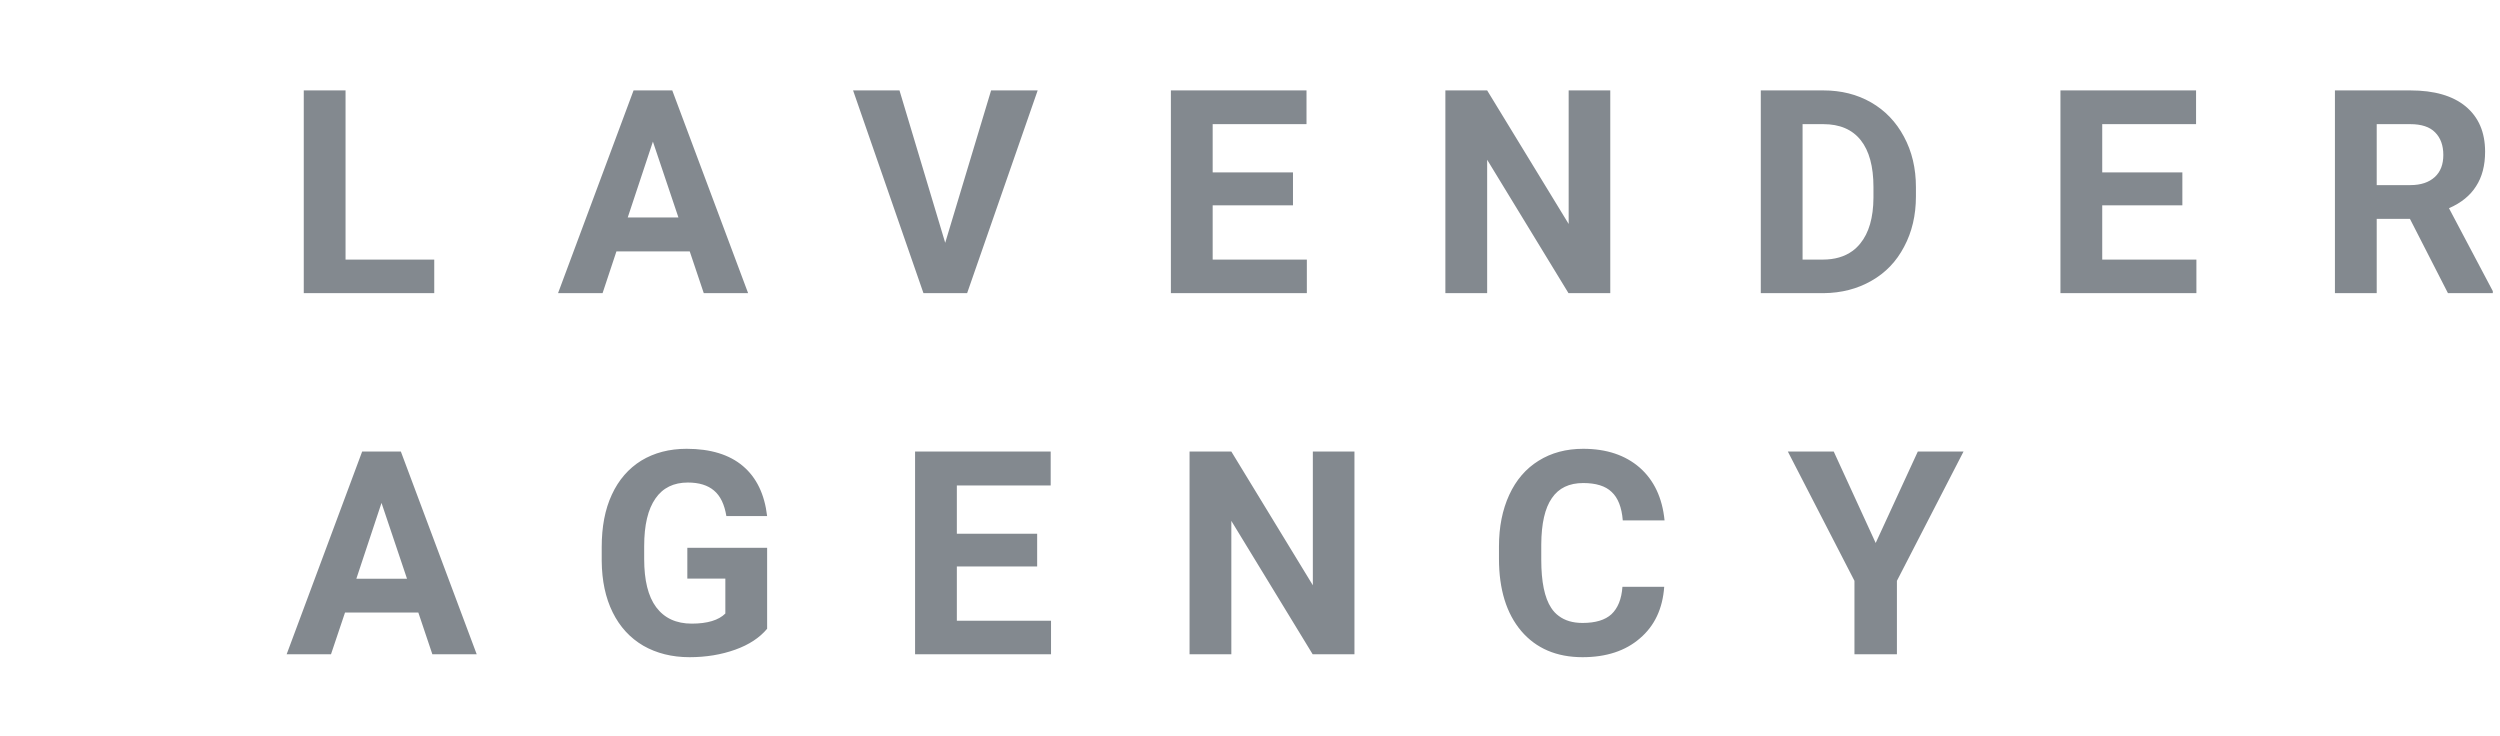 <svg width="146" height="43" viewBox="0 0 146 43" fill="none" xmlns="http://www.w3.org/2000/svg" xmlns:xlink="http://www.w3.org/1999/xlink">
	<desc>
			Created with Pixso.
	</desc>
	<defs/>
	<path d="M0.86 -0.65L0.86 " stroke="#83898F" stroke-opacity="1" stroke-width="3"/>
	<path d="M20.18 15.16L25.36 15.16L25.36 17.12L17.74 17.12L17.74 5.28L20.18 5.28L20.18 15.16ZM40.28 14.68L36 14.68L35.19 17.12L32.59 17.12L37 5.28L39.26 5.28L43.69 17.12L41.1 17.12L40.28 14.68ZM55.2 14.18L57.88 5.28L60.6 5.28L56.48 17.12L53.93 17.12L49.82 5.28L52.53 5.28L55.2 14.18ZM75.51 11.99L70.82 11.99L70.82 15.16L76.32 15.16L76.32 17.12L68.38 17.12L68.38 5.28L76.3 5.28L76.3 7.25L70.82 7.25L70.82 10.07L75.51 10.07L75.51 11.99ZM94.04 17.12L91.6 17.12L86.85 9.33L86.85 17.12L84.41 17.12L84.41 5.28L86.85 5.28L91.61 13.08L91.61 5.28L94.04 5.28L94.04 17.12ZM102.83 17.12L102.83 5.28L106.48 5.28C107.52 5.28 108.45 5.51 109.27 5.98C110.09 6.45 110.73 7.12 111.19 7.98C111.66 8.85 111.89 9.83 111.89 10.93L111.89 11.47C111.89 12.57 111.66 13.55 111.2 14.41C110.75 15.27 110.12 15.93 109.29 16.4C108.47 16.87 107.54 17.11 106.5 17.12L102.83 17.12ZM127.45 11.99L122.77 11.99L122.77 15.16L128.27 15.16L128.27 17.12L120.33 17.12L120.33 5.28L128.25 5.28L128.25 7.25L122.77 7.25L122.77 10.07L127.45 10.07L127.45 11.99ZM140.74 12.78L138.8 12.78L138.8 17.12L136.36 17.12L136.36 5.28L140.76 5.28Q142.86 5.28 143.99 6.21C144.75 6.84 145.13 7.72 145.13 8.86Q145.13 10.07 144.6 10.88C144.26 11.42 143.73 11.85 143.02 12.16L145.58 17L145.58 17.12L142.96 17.12L140.74 12.78ZM105.27 7.25L105.27 15.16L106.45 15.16Q107.49 15.16 108.18 14.66Q108.43 14.48 108.64 14.22Q109.4 13.29 109.41 11.55L109.41 10.92C109.41 9.72 109.16 8.81 108.67 8.19C108.17 7.56 107.44 7.25 106.48 7.25L105.27 7.25ZM138.8 10.81L140.77 10.81C141.38 10.81 141.85 10.65 142.19 10.34C142.53 10.03 142.69 9.6 142.69 9.05C142.69 8.49 142.53 8.05 142.21 7.73C141.9 7.41 141.41 7.25 140.76 7.25L138.8 7.25L138.8 10.81ZM36.66 12.7L39.62 12.7L38.13 8.27L36.66 12.7ZM44.8 36.72Q44.14 37.51 42.94 37.94C42.13 38.23 41.24 38.38 40.27 38.38C39.24 38.38 38.34 38.15 37.57 37.71C36.8 37.26 36.2 36.61 35.78 35.76C35.36 34.91 35.15 33.91 35.14 32.76L35.14 31.95C35.14 30.77 35.33 29.75 35.73 28.89C36.13 28.02 36.71 27.36 37.45 26.9C38.21 26.44 39.09 26.21 40.1 26.21C41.5 26.21 42.6 26.55 43.39 27.22C44.18 27.89 44.65 28.86 44.8 30.14L42.42 30.14C42.31 29.46 42.07 28.96 41.7 28.65Q41.15 28.18 40.17 28.18C39.34 28.18 38.71 28.49 38.28 29.11C37.84 29.74 37.62 30.66 37.62 31.89L37.62 32.65C37.62 33.89 37.85 34.83 38.32 35.46C38.8 36.1 39.49 36.42 40.4 36.42C41.31 36.42 41.97 36.22 42.36 35.83L42.36 33.79L40.14 33.79L40.14 31.99L44.8 31.99L44.8 36.72ZM97.19 34.27C97.1 35.54 96.63 36.55 95.77 37.28C94.93 38.01 93.81 38.38 92.42 38.38C90.91 38.38 89.71 37.87 88.84 36.85Q87.54 35.31 87.54 32.63L87.54 31.91C87.54 30.77 87.74 29.77 88.14 28.9C88.54 28.03 89.11 27.37 89.85 26.91C90.6 26.44 91.47 26.21 92.46 26.21C93.82 26.21 94.92 26.58 95.76 27.31C96.59 28.04 97.08 29.07 97.21 30.39L94.77 30.39C94.71 29.63 94.49 29.07 94.12 28.73C93.76 28.38 93.2 28.21 92.46 28.21C91.64 28.21 91.03 28.5 90.63 29.09Q90.02 29.96 90.01 31.8L90.01 32.69C90.01 33.97 90.2 34.91 90.59 35.5Q90.77 35.78 91.03 35.97Q91.57 36.38 92.42 36.38C93.18 36.38 93.74 36.21 94.11 35.87C94.48 35.52 94.7 34.99 94.75 34.27L97.19 34.27ZM24.43 35.77L20.15 35.77L19.33 38.21L16.74 38.21L21.15 26.37L23.41 26.37L27.84 38.21L25.25 38.21L24.43 35.77ZM60.57 33.08L55.88 33.08L55.88 36.25L61.38 36.25L61.38 38.21L53.44 38.21L53.44 26.37L61.36 26.37L61.36 28.35L55.88 28.35L55.88 31.17L60.57 31.17L60.57 33.08ZM79.1 38.21L76.66 38.21L71.91 30.42L71.91 38.21L69.47 38.21L69.47 26.37L71.91 26.37L76.67 34.18L76.67 26.37L79.1 26.37L79.1 38.21ZM109.54 31.71L112 26.37L114.67 26.37L110.78 33.92L110.78 38.21L108.3 38.21L108.3 33.92L104.41 26.37L107.09 26.37L109.54 31.71ZM20.81 33.8L23.77 33.8L22.28 29.37L20.81 33.8Z" fill="#83898F" fill-opacity="1" fill-rule="evenodd"/>
</svg>
